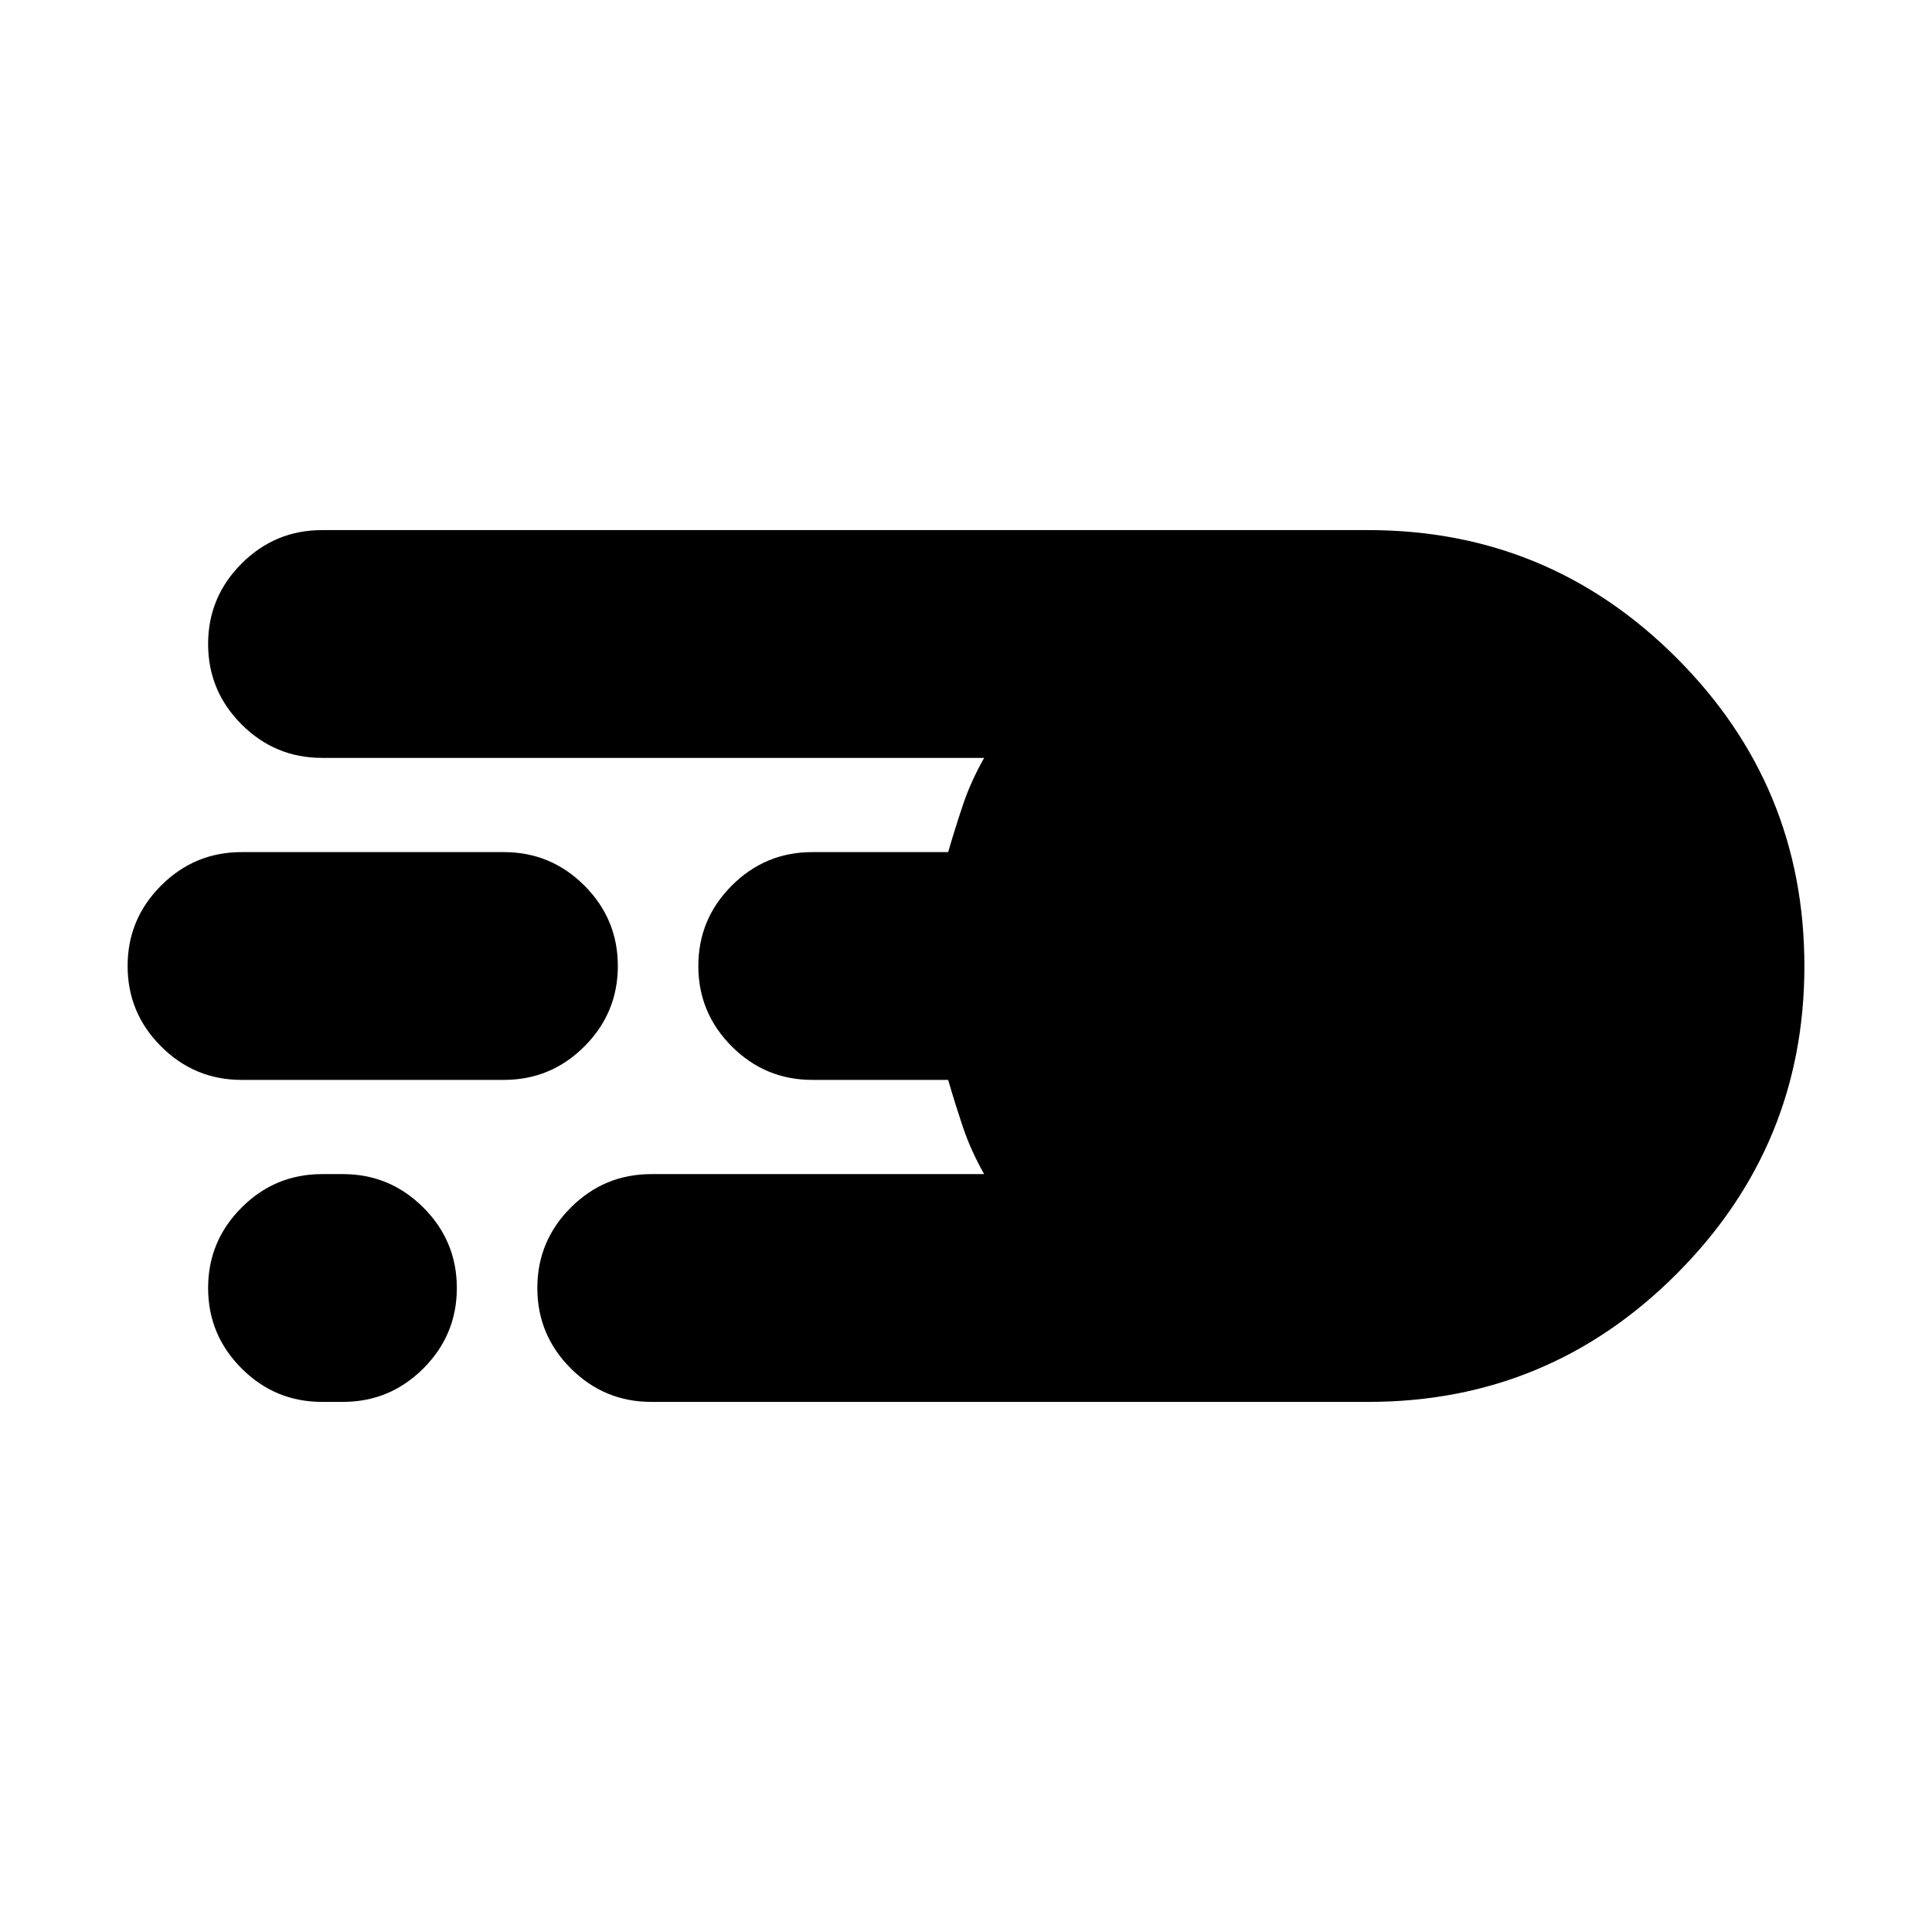 <svg xmlns="http://www.w3.org/2000/svg" height="24" viewBox="0 -960 960 960" width="24"><path d="M323.59-263.41q-23.34 0-39.97-16.63Q267-296.66 267-320t16.62-39.96q16.63-16.63 39.97-16.63h165.43q-6.56-11.56-10.47-23.15-3.9-11.59-7.42-23.67h-67.54q-23.34 0-39.97-16.63Q347-456.66 347-480t16.62-39.96q16.63-16.63 39.97-16.63h67.54q3.52-12.08 7.42-23.67 3.91-11.59 10.47-23.15H160q-23.34 0-39.96-16.63-16.63-16.62-16.63-39.96t16.63-39.96q16.62-16.63 39.96-16.63h520q89.6 0 153.09 63.51 63.5 63.51 63.5 153.13 0 89.38-63.5 152.96Q769.6-263.41 680-263.41H323.59ZM120-423.41q-23.34 0-39.96-16.63Q63.41-456.66 63.41-480t16.63-39.96q16.62-16.63 39.96-16.63h130.41q23.34 0 39.97 16.63Q307-503.34 307-480t-16.62 39.96q-16.63 16.63-39.97 16.63H120Zm40 160q-23.34 0-39.96-16.63-16.63-16.62-16.63-39.96t16.63-39.96q16.62-16.63 39.96-16.63h10.41q23.34 0 39.97 16.63Q227-343.34 227-320t-16.62 39.96q-16.63 16.63-39.97 16.63H160Z"/></svg>